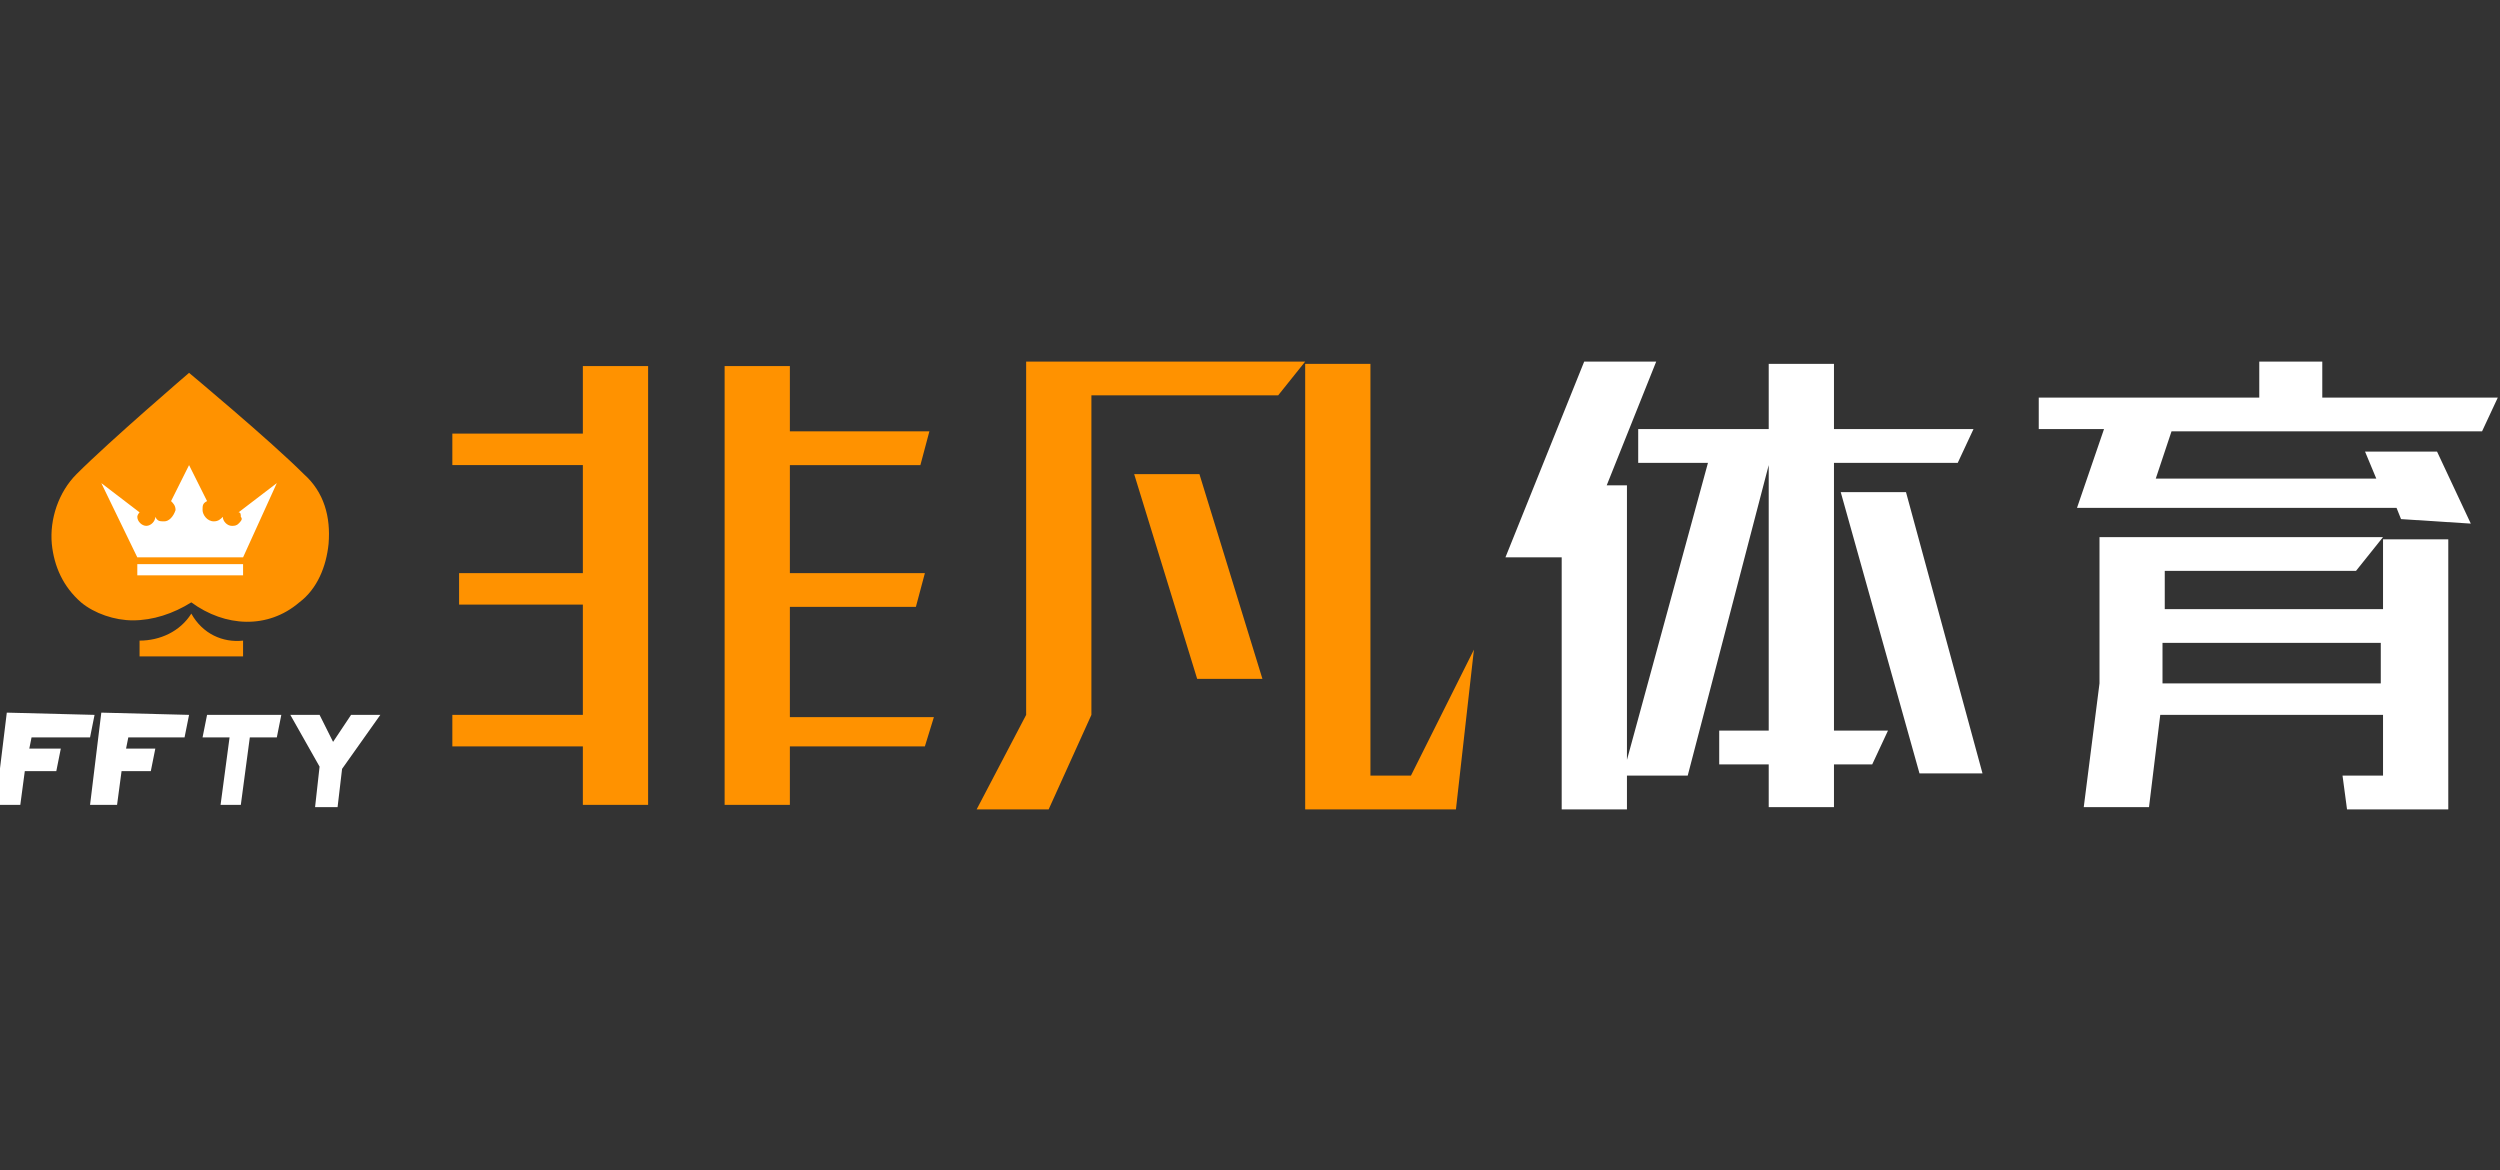 <?xml version="1.0" encoding="utf-8"?>
<!-- Generator: Adobe Illustrator 24.3.0, SVG Export Plug-In . SVG Version: 6.00 Build 0)  -->
<svg version="1.1" id="Layer_1" xmlns="http://www.w3.org/2000/svg" xmlns:xlink="http://www.w3.org/1999/xlink" x="0px" y="0px"
	 viewBox="0 0 111.1 52" style="enable-background:new 0 0 111.1 52;" xml:space="preserve">
<rect x="0" y="0" width="111.1" height="52" fill="#333333" stroke="none"/>
<style type="text/css">
	.st0{fill:#D65F00;}
	.st1{fill:#FF9200;}
	.st2{fill:#FFFFFF;}
</style>
<g transform="translate(-1345.998 430.469)">
	<path class="st0" d="M1356.9-404.8h-4.7v-0.5h4.7V-404.8L1356.9-404.8z M1356.9-405.6h-4.7l-1.5-3.3l1.7,1.3
		c-0.1,0.1-0.1,0.2-0.1,0.2c0,0.2,0.2,0.4,0.4,0.4c0.2,0,0.4-0.2,0.4-0.4c0.1,0.2,0.2,0.2,0.4,0.2c0.2,0,0.4-0.2,0.5-0.5
		c0-0.2-0.1-0.3-0.2-0.4l0.8-1.6l0.8,1.6c-0.2,0.1-0.2,0.2-0.2,0.4c0,0.2,0.2,0.5,0.5,0.5c0.2,0,0.3-0.1,0.4-0.2
		c0,0.2,0.2,0.4,0.4,0.4c0.1,0,0.2,0,0.3-0.1s0.2-0.2,0.1-0.3c0-0.1,0-0.2-0.1-0.2l1.7-1.3L1356.9-405.6z"/>
	<path class="st1" d="M1371.9-414.2h2.9v19.5h-2.9v-2.6h-5.8v-1.4h5.8v-4.9h-5.5v-1.4h5.5v-4.8h-5.8v-1.4h5.8V-414.2L1371.9-414.2z
		 M1387.1-397.3h-6v2.6h-2.9v-19.5h2.9v2.9h6.2l-0.4,1.5h-5.8v4.8h6l-0.4,1.5h-5.6v4.9h6.4L1387.1-397.3z"/>
	<path class="st2" d="M1427.5-409.9h5.5l0.7-1.5h-6.2v-2.9h-2.9v2.9h-5.8v1.5h3.1l-3.6,13.2v-12.2h-0.9l2.2-5.5h-3.2l-3.5,8.7h2.5
		v11.2h2.9v-1.5h2.7l3.6-13.8v11.8h-2.2v1.5h2.2v1.9h2.9v-1.9h1.7l0.7-1.5h-2.4L1427.5-409.9L1427.5-409.9z"/>
	<path class="st2" d="M1430.7-408.6h-2.9l3.5,12.5h2.8L1430.7-408.6z"/>
	<path class="st2" d="M1452.7-407.4l-0.2-0.5h-14.2l1.2-3.5h-2.9v-1.4h9.8v-1.6h2.8v1.6h7.8l-0.7,1.5h-13.8l-0.7,2.1h9.8l-0.5-1.2
		h3.2l1.5,3.2L1452.7-407.4L1452.7-407.4z M1454.8-394.5h-4.5l-0.2-1.5h1.8v-2.7h-9.9l-0.5,4.1h-2.9l0.7-5.5v-6.5h12.6l-1.2,1.5
		h-8.5v1.7h9.7v-3.1h2.9V-394.5L1454.8-394.5z M1451.8-401.9h-9.7v1.8h9.7V-401.9z"/>
	<path class="st1" d="M1396.4-409.4l2.8,9.1h2.9l-2.8-9.1H1396.4z"/>
	<path class="st1" d="M1391.6-398.7l-2.2,4.2h3.2l1.9-4.2v-14.2h8.3l1.2-1.5h-12.4V-398.7z"/>
	<path class="st1" d="M1408.7-396h-1.8v-18.3h-2.9v19.8h4.1h2.6l0.8-7.1L1408.7-396z"/>
	<path class="st2" d="M1350.2-398.7l-0.2,1h-2.6l-0.1,0.5h1.4l-0.2,1h-1.4l-0.2,1.5h-1.1l0.5-4.1L1350.2-398.7z"/>
	<path class="st2" d="M1354.4-398.7l-0.2,1h-2.5l-0.1,0.5h1.3l-0.2,1h-1.3l-0.2,1.5h-1.2l0.5-4.1L1354.4-398.7z"/>
	<path class="st2" d="M1358.3-397.7h-1.2l-0.4,3h-0.9l0.4-3h-1.2l0.2-1h3.3L1358.3-397.7z"/>
	<path class="st2" d="M1362.9-398.7l-1.7,2.4l-0.2,1.7h-1l0.2-1.8l-1.3-2.3h1.3l0.6,1.2l0.8-1.2L1362.9-398.7z"/>
	<path class="st1" d="M1359.5-409.4c-1.5-1.5-5.1-4.5-5.1-4.5s-3.5,3-5,4.5c-0.8,0.8-1.2,2-1.1,3.1c0.1,1,0.5,1.9,1.3,2.6
		c0.6,0.5,1.5,0.8,2.3,0.8c0.9,0,1.8-0.3,2.6-0.8c1.5,1.1,3.4,1.2,4.8,0c0.8-0.6,1.2-1.6,1.3-2.6
		C1360.7-407.5,1360.4-408.6,1359.5-409.4z"/>
	<path class="st1" d="M1354.5-403.2c-0.5,0.8-1.4,1.2-2.3,1.2v0.7h4.6v-0.7C1355.9-401.9,1355-402.3,1354.5-403.2z"/>
	<path class="st2" d="M1356.8-404.9h-4.7v-0.5h4.7V-404.9L1356.8-404.9z M1356.8-405.7h-4.7l-1.6-3.3l1.7,1.3
		c-0.1,0.1-0.1,0.2-0.1,0.2c0,0.2,0.2,0.4,0.4,0.4c0.2,0,0.4-0.2,0.4-0.4c0.1,0.2,0.2,0.2,0.4,0.2c0.2,0,0.4-0.2,0.5-0.5
		c0-0.2-0.1-0.3-0.2-0.4l0.8-1.6l0.8,1.6c-0.2,0.1-0.2,0.2-0.2,0.4c0,0.2,0.2,0.5,0.5,0.5c0.2,0,0.3-0.1,0.4-0.2
		c0,0.2,0.2,0.4,0.4,0.4c0.1,0,0.2,0,0.3-0.1c0.1-0.1,0.2-0.2,0.1-0.3c0-0.1,0-0.2-0.1-0.2l1.7-1.3L1356.8-405.7z"/>
</g>
</svg>
